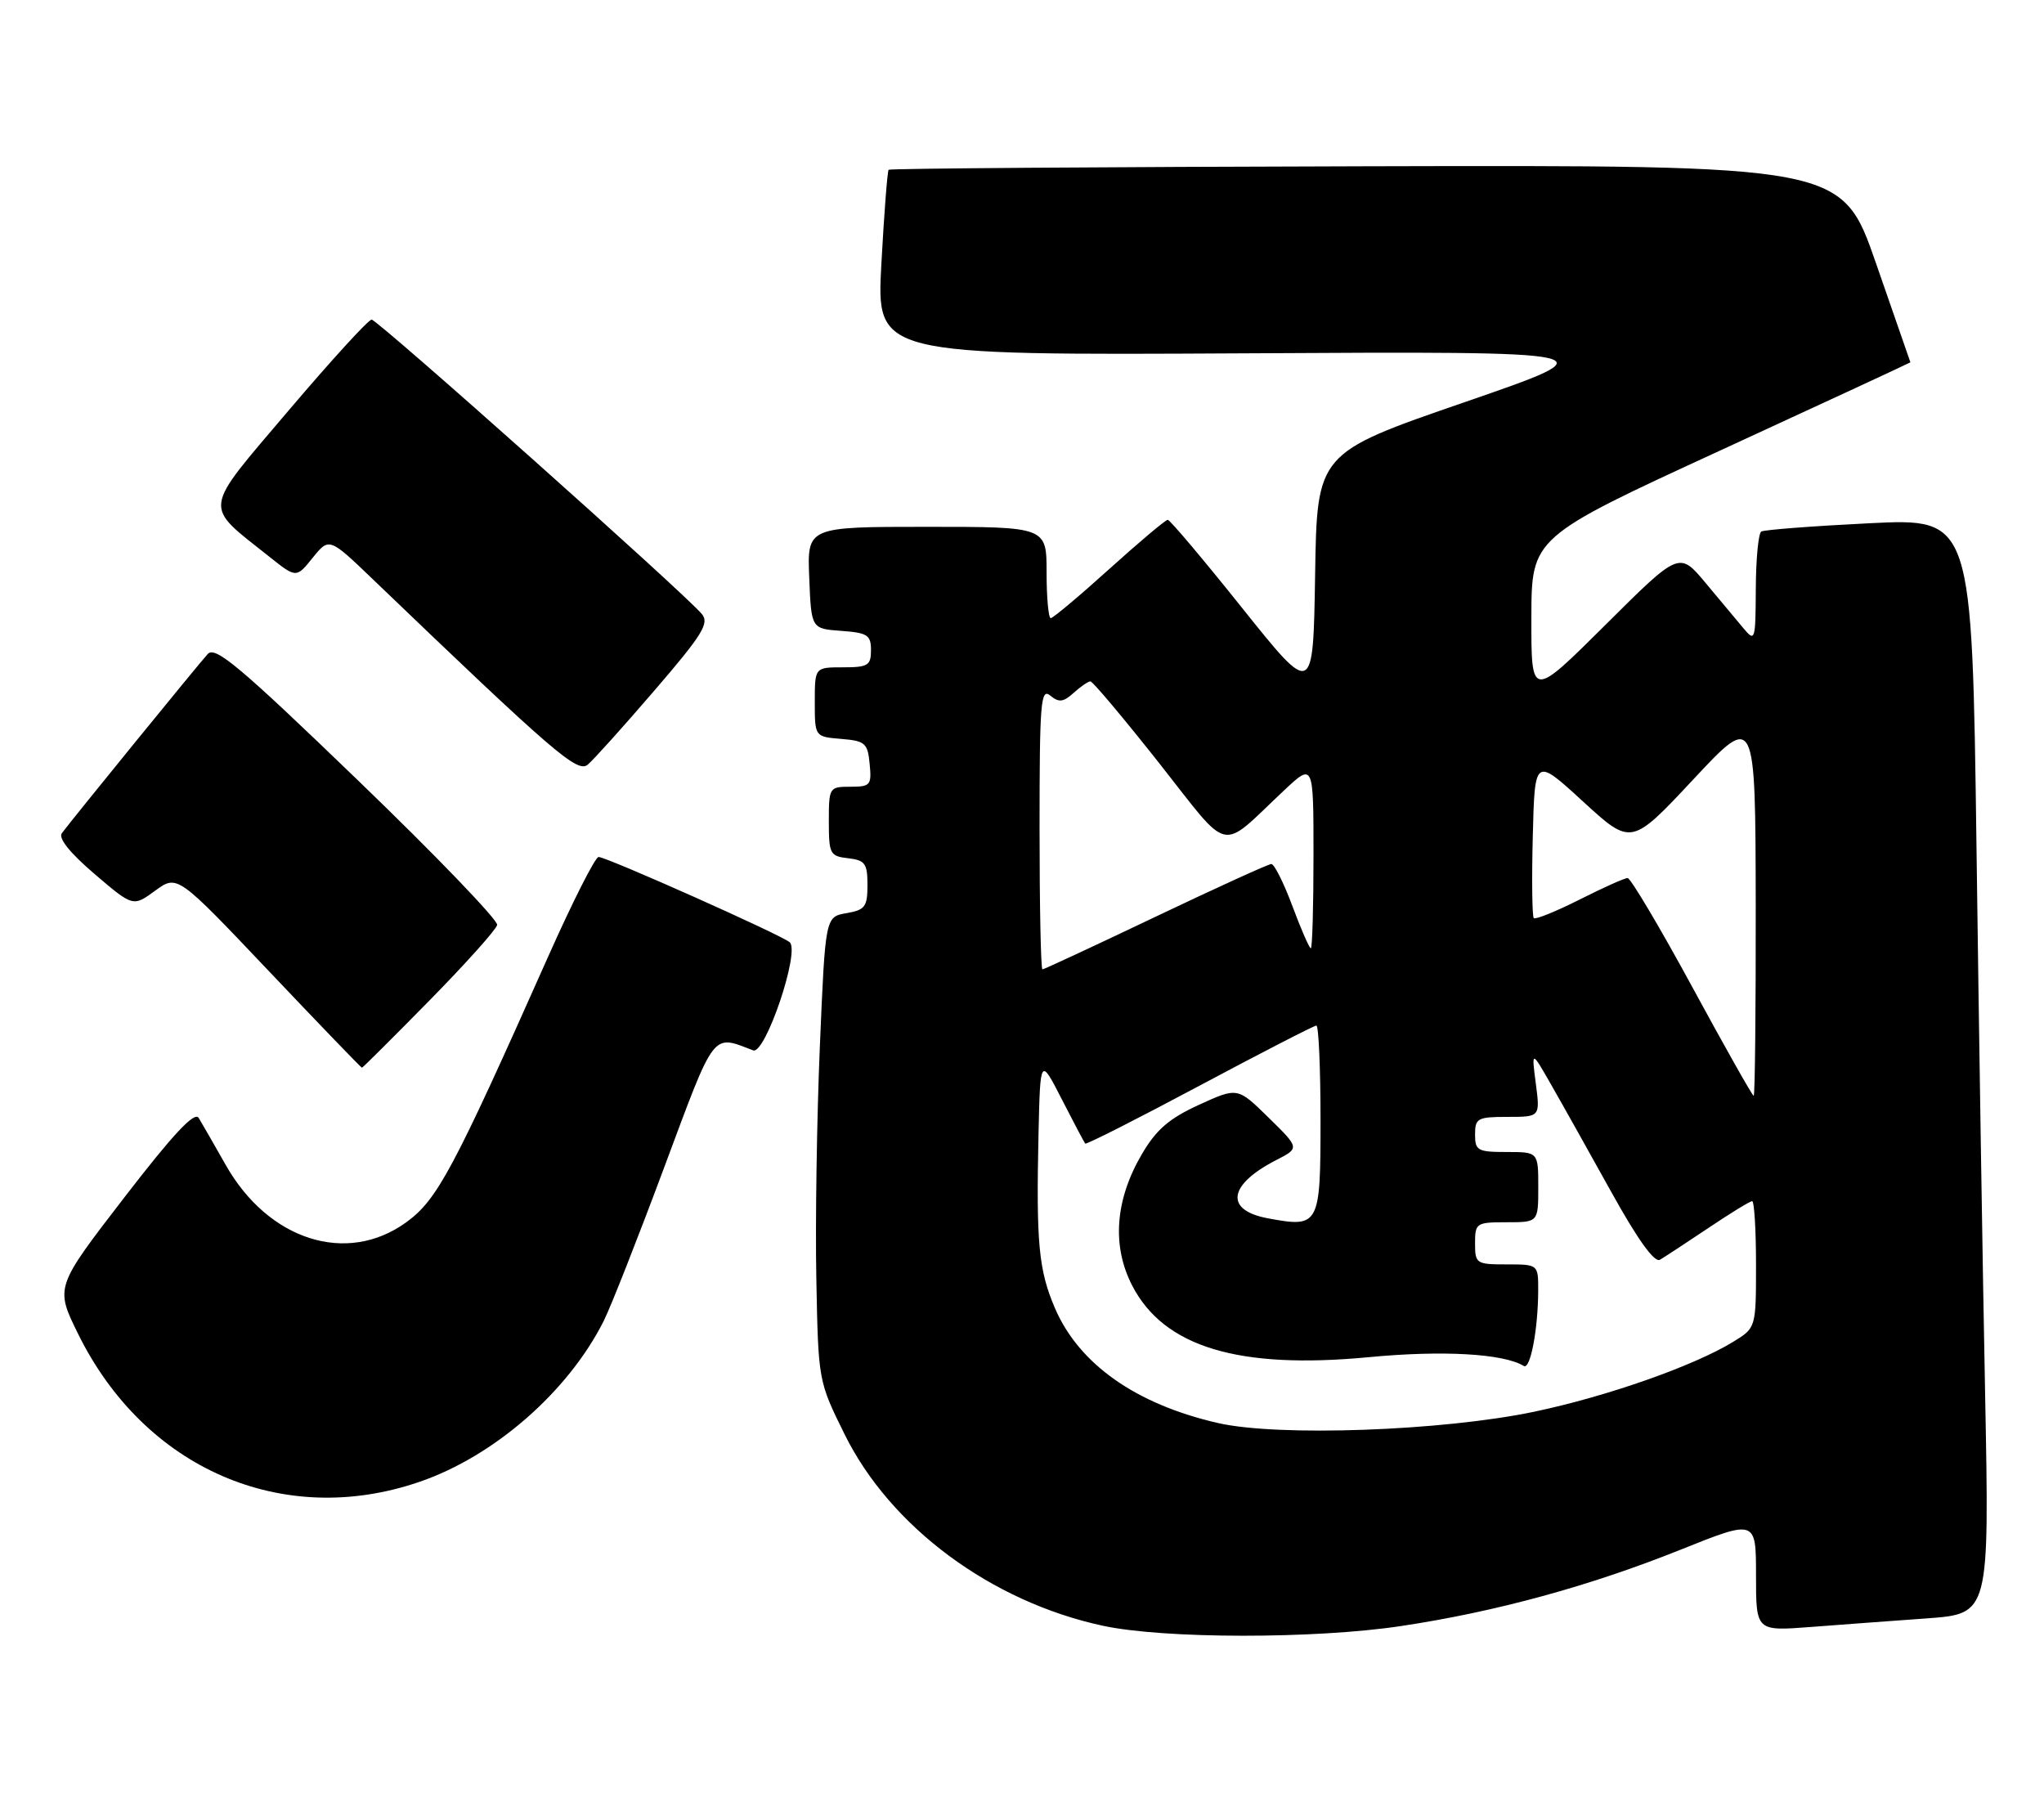 <?xml version="1.0" encoding="UTF-8" standalone="no"?>
<!DOCTYPE svg PUBLIC "-//W3C//DTD SVG 1.1//EN" "http://www.w3.org/Graphics/SVG/1.1/DTD/svg11.dtd" >
<svg xmlns="http://www.w3.org/2000/svg" xmlns:xlink="http://www.w3.org/1999/xlink" version="1.1" viewBox="0 0 291 256">
 <g >
 <path fill="currentColor"
d=" M 199.49 231.48 C 212.93 229.46 226.29 225.81 239.25 220.62 C 250.00 216.31 250.00 216.31 250.00 224.26 C 250.00 232.21 250.00 232.21 257.75 231.62 C 262.01 231.29 269.49 230.74 274.36 230.39 C 283.22 229.74 283.22 229.74 282.62 198.62 C 282.28 181.51 281.73 146.41 281.39 120.64 C 280.76 73.77 280.76 73.77 266.13 74.49 C 258.08 74.89 251.16 75.42 250.75 75.67 C 250.34 75.91 249.99 79.58 249.97 83.81 C 249.93 91.21 249.87 91.42 248.22 89.45 C 247.27 88.32 244.83 85.40 242.79 82.95 C 239.07 78.50 239.07 78.50 228.54 88.98 C 218.00 99.46 218.00 99.46 218.02 87.98 C 218.03 76.50 218.03 76.50 245.02 64.08 C 259.86 57.25 271.99 51.62 271.98 51.58 C 271.97 51.54 269.77 45.20 267.09 37.50 C 262.23 23.50 262.23 23.50 194.53 23.67 C 157.30 23.76 126.69 23.98 126.51 24.17 C 126.34 24.35 125.87 30.37 125.48 37.54 C 124.77 50.58 124.77 50.58 177.13 50.30 C 229.50 50.01 229.50 50.01 208.50 57.26 C 187.50 64.50 187.50 64.50 187.23 81.85 C 186.95 99.19 186.95 99.19 176.88 86.60 C 171.34 79.67 166.56 74.00 166.25 74.00 C 165.94 74.00 162.20 77.15 157.93 81.00 C 153.67 84.85 149.91 88.00 149.59 88.00 C 149.27 88.00 149.00 85.08 149.00 81.50 C 149.00 75.00 149.00 75.00 131.96 75.00 C 114.91 75.00 114.91 75.00 115.21 82.25 C 115.50 89.50 115.50 89.50 119.75 89.81 C 123.51 90.08 124.00 90.40 124.00 92.56 C 124.00 94.74 123.57 95.00 120.00 95.00 C 116.00 95.00 116.00 95.00 116.00 99.94 C 116.00 104.88 116.00 104.88 119.75 105.19 C 123.17 105.47 123.53 105.78 123.81 108.75 C 124.11 111.78 123.92 112.00 121.06 112.00 C 118.06 112.00 118.00 112.10 118.00 116.93 C 118.00 121.57 118.16 121.89 120.75 122.18 C 123.16 122.46 123.50 122.93 123.50 125.99 C 123.50 129.09 123.16 129.54 120.50 130.00 C 117.50 130.52 117.50 130.52 116.72 149.01 C 116.29 159.18 116.06 174.05 116.22 182.06 C 116.50 196.61 116.50 196.61 120.25 204.20 C 126.78 217.40 141.10 228.01 157.00 231.44 C 165.71 233.32 187.17 233.34 199.49 231.48 Z  M 59.68 210.97 C 70.34 207.33 80.87 198.14 85.94 188.07 C 86.93 186.11 90.81 176.26 94.56 166.19 C 101.88 146.54 101.32 147.27 107.22 149.53 C 108.94 150.19 113.93 135.46 112.43 134.14 C 111.25 133.10 86.37 122.00 85.22 122.00 C 84.74 122.00 81.50 128.41 78.01 136.25 C 64.50 166.60 62.26 170.80 57.83 174.01 C 49.37 180.14 38.19 176.58 32.11 165.80 C 30.46 162.89 28.74 159.89 28.29 159.15 C 27.70 158.18 24.66 161.44 17.66 170.52 C 7.85 183.25 7.85 183.25 11.11 189.87 C 20.56 209.08 40.24 217.63 59.68 210.97 Z  M 61.12 142.45 C 66.28 137.20 70.63 132.35 70.78 131.68 C 70.93 131.01 62.01 121.74 50.96 111.09 C 34.12 94.85 30.65 91.94 29.58 93.10 C 28.28 94.51 10.36 116.53 8.80 118.62 C 8.28 119.33 9.96 121.43 13.46 124.42 C 18.94 129.10 18.94 129.10 22.09 126.80 C 25.24 124.50 25.24 124.50 38.28 138.25 C 45.45 145.81 51.41 152.00 51.53 152.00 C 51.64 152.00 55.96 147.70 61.12 142.45 Z  M 93.17 98.30 C 100.02 90.34 101.02 88.73 99.92 87.41 C 97.52 84.51 53.75 45.50 52.91 45.50 C 52.44 45.50 47.12 51.34 41.06 58.47 C 28.69 73.06 28.86 71.71 38.34 79.25 C 42.18 82.31 42.18 82.31 44.52 79.40 C 46.87 76.50 46.87 76.50 53.18 82.56 C 78.83 107.17 82.20 110.08 83.67 108.86 C 84.48 108.19 88.75 103.44 93.17 98.30 Z  M 173.39 202.58 C 161.73 199.91 153.62 194.20 150.20 186.25 C 147.87 180.82 147.51 177.00 147.85 161.50 C 148.10 150.50 148.10 150.50 151.17 156.50 C 152.86 159.80 154.36 162.64 154.50 162.80 C 154.65 162.97 161.98 159.25 170.79 154.55 C 179.60 149.85 187.08 146.00 187.41 146.00 C 187.73 146.00 188.00 152.04 188.00 159.43 C 188.00 174.52 187.84 174.81 180.46 173.43 C 174.32 172.27 174.85 168.66 181.69 165.15 C 185.03 163.44 185.03 163.44 180.61 159.11 C 176.19 154.77 176.19 154.77 170.70 157.28 C 166.44 159.23 164.61 160.81 162.57 164.30 C 158.75 170.81 158.27 177.35 161.18 183.00 C 165.70 191.76 176.29 194.97 194.85 193.21 C 205.40 192.20 214.08 192.70 216.94 194.46 C 217.87 195.04 218.97 189.25 218.99 183.75 C 219.00 180.00 219.00 180.00 214.50 180.00 C 210.17 180.00 210.00 179.89 210.00 177.00 C 210.00 174.11 210.17 174.00 214.50 174.00 C 219.00 174.00 219.00 174.00 219.00 169.00 C 219.00 164.00 219.00 164.00 214.50 164.00 C 210.37 164.00 210.00 163.80 210.00 161.50 C 210.00 159.19 210.36 159.00 214.64 159.00 C 219.27 159.00 219.27 159.00 218.65 154.25 C 218.03 149.50 218.03 149.50 220.88 154.50 C 222.46 157.25 226.30 164.12 229.44 169.77 C 233.15 176.46 235.54 179.79 236.32 179.34 C 236.97 178.96 240.06 176.93 243.20 174.83 C 246.33 172.72 249.14 171.00 249.45 171.00 C 249.75 171.00 250.00 175.06 250.00 180.01 C 250.00 189.03 250.00 189.03 246.75 191.02 C 241.18 194.44 228.78 198.80 218.43 200.97 C 205.39 203.71 181.96 204.55 173.39 202.58 Z  M 240.92 140.50 C 236.29 131.98 232.15 125.01 231.72 125.00 C 231.29 125.00 228.21 126.38 224.87 128.07 C 221.53 129.75 218.60 130.94 218.36 130.70 C 218.13 130.46 218.06 125.21 218.22 119.03 C 218.50 107.80 218.50 107.80 225.37 114.10 C 232.24 120.40 232.24 120.40 241.08 110.95 C 249.91 101.50 249.91 101.50 249.96 128.75 C 249.98 143.74 249.85 156.00 249.67 156.00 C 249.48 156.00 245.55 149.03 240.92 140.50 Z  M 148.00 117.88 C 148.00 99.99 148.17 97.90 149.52 99.02 C 150.76 100.04 151.37 99.97 152.85 98.64 C 153.84 97.74 154.92 97.00 155.24 97.00 C 155.57 97.00 159.95 102.22 164.99 108.59 C 175.37 121.74 173.45 121.31 182.75 112.58 C 187.00 108.58 187.00 108.58 187.00 121.79 C 187.00 129.06 186.83 135.00 186.62 135.00 C 186.41 135.00 185.23 132.30 184.00 129.00 C 182.77 125.70 181.42 123.00 181.00 123.00 C 180.59 123.00 173.18 126.38 164.53 130.50 C 155.89 134.62 148.63 138.00 148.41 138.00 C 148.18 138.00 148.00 128.94 148.00 117.88 Z "/>
</g>
</svg>
